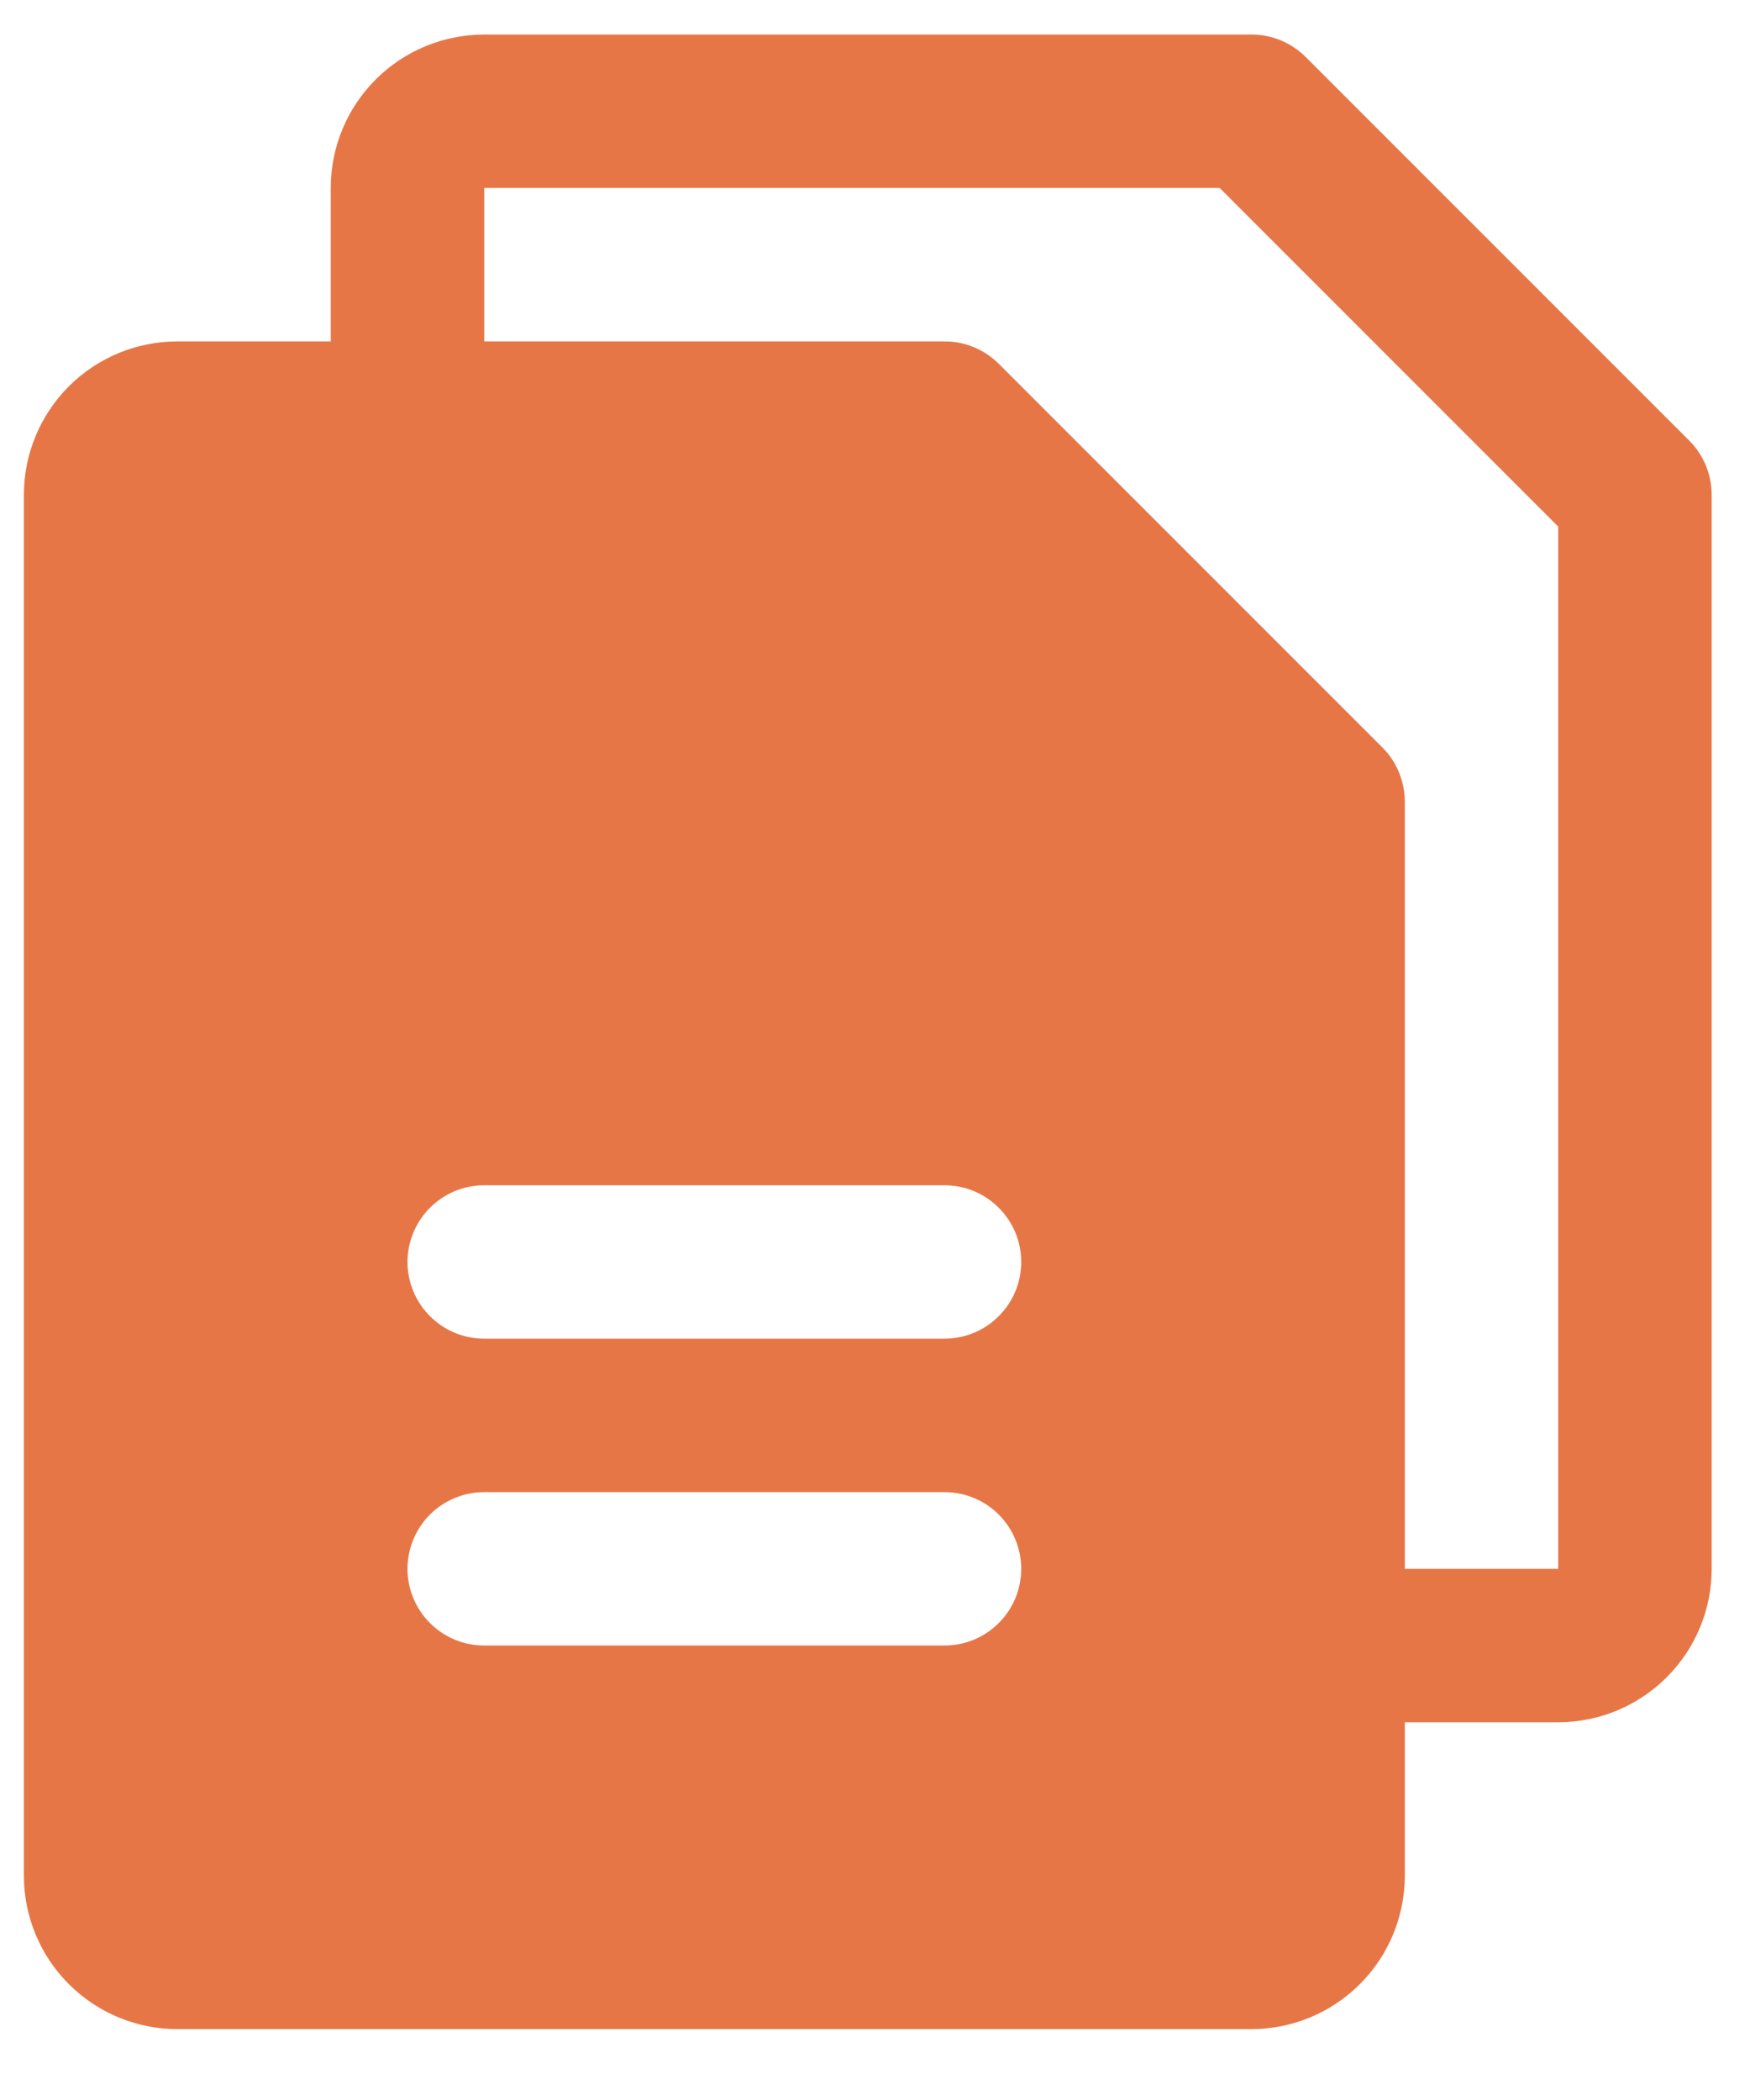 <svg width="20" height="24" viewBox="0 0 20 24" fill="none" xmlns="http://www.w3.org/2000/svg">
<path d="M19.305 5.035L14.922 0.651C14.84 0.57 14.743 0.505 14.637 0.461C14.531 0.417 14.417 0.394 14.301 0.395H5.534C5.069 0.395 4.623 0.579 4.294 0.908C3.965 1.237 3.78 1.683 3.78 2.148V3.902H2.027C1.562 3.902 1.116 4.086 0.787 4.415C0.458 4.744 0.273 5.19 0.273 5.655V21.436C0.273 21.901 0.458 22.348 0.787 22.676C1.116 23.005 1.562 23.19 2.027 23.19H14.301C14.766 23.19 15.212 23.005 15.541 22.676C15.87 22.348 16.055 21.901 16.055 21.436V19.683H17.808C18.273 19.683 18.719 19.498 19.048 19.169C19.377 18.84 19.562 18.395 19.562 17.93V5.655C19.562 5.54 19.539 5.426 19.495 5.319C19.451 5.213 19.387 5.116 19.305 5.035ZM10.794 18.806H5.534C5.301 18.806 5.078 18.714 4.914 18.549C4.75 18.385 4.657 18.162 4.657 17.93C4.657 17.697 4.75 17.474 4.914 17.309C5.078 17.145 5.301 17.053 5.534 17.053H10.794C11.027 17.053 11.25 17.145 11.414 17.309C11.579 17.474 11.671 17.697 11.671 17.93C11.671 18.162 11.579 18.385 11.414 18.549C11.25 18.714 11.027 18.806 10.794 18.806ZM10.794 15.299H5.534C5.301 15.299 5.078 15.207 4.914 15.042C4.75 14.878 4.657 14.655 4.657 14.422C4.657 14.19 4.75 13.967 4.914 13.803C5.078 13.638 5.301 13.546 5.534 13.546H10.794C11.027 13.546 11.25 13.638 11.414 13.803C11.579 13.967 11.671 14.19 11.671 14.422C11.671 14.655 11.579 14.878 11.414 15.042C11.25 15.207 11.027 15.299 10.794 15.299ZM17.808 17.93H16.055V9.162C16.055 9.047 16.032 8.933 15.988 8.826C15.944 8.72 15.88 8.623 15.798 8.542L11.415 4.158C11.333 4.077 11.236 4.012 11.13 3.968C11.024 3.924 10.91 3.901 10.794 3.902H5.534V2.148H13.939L17.808 6.018V17.93Z" fill="#E77646"/>
</svg>
